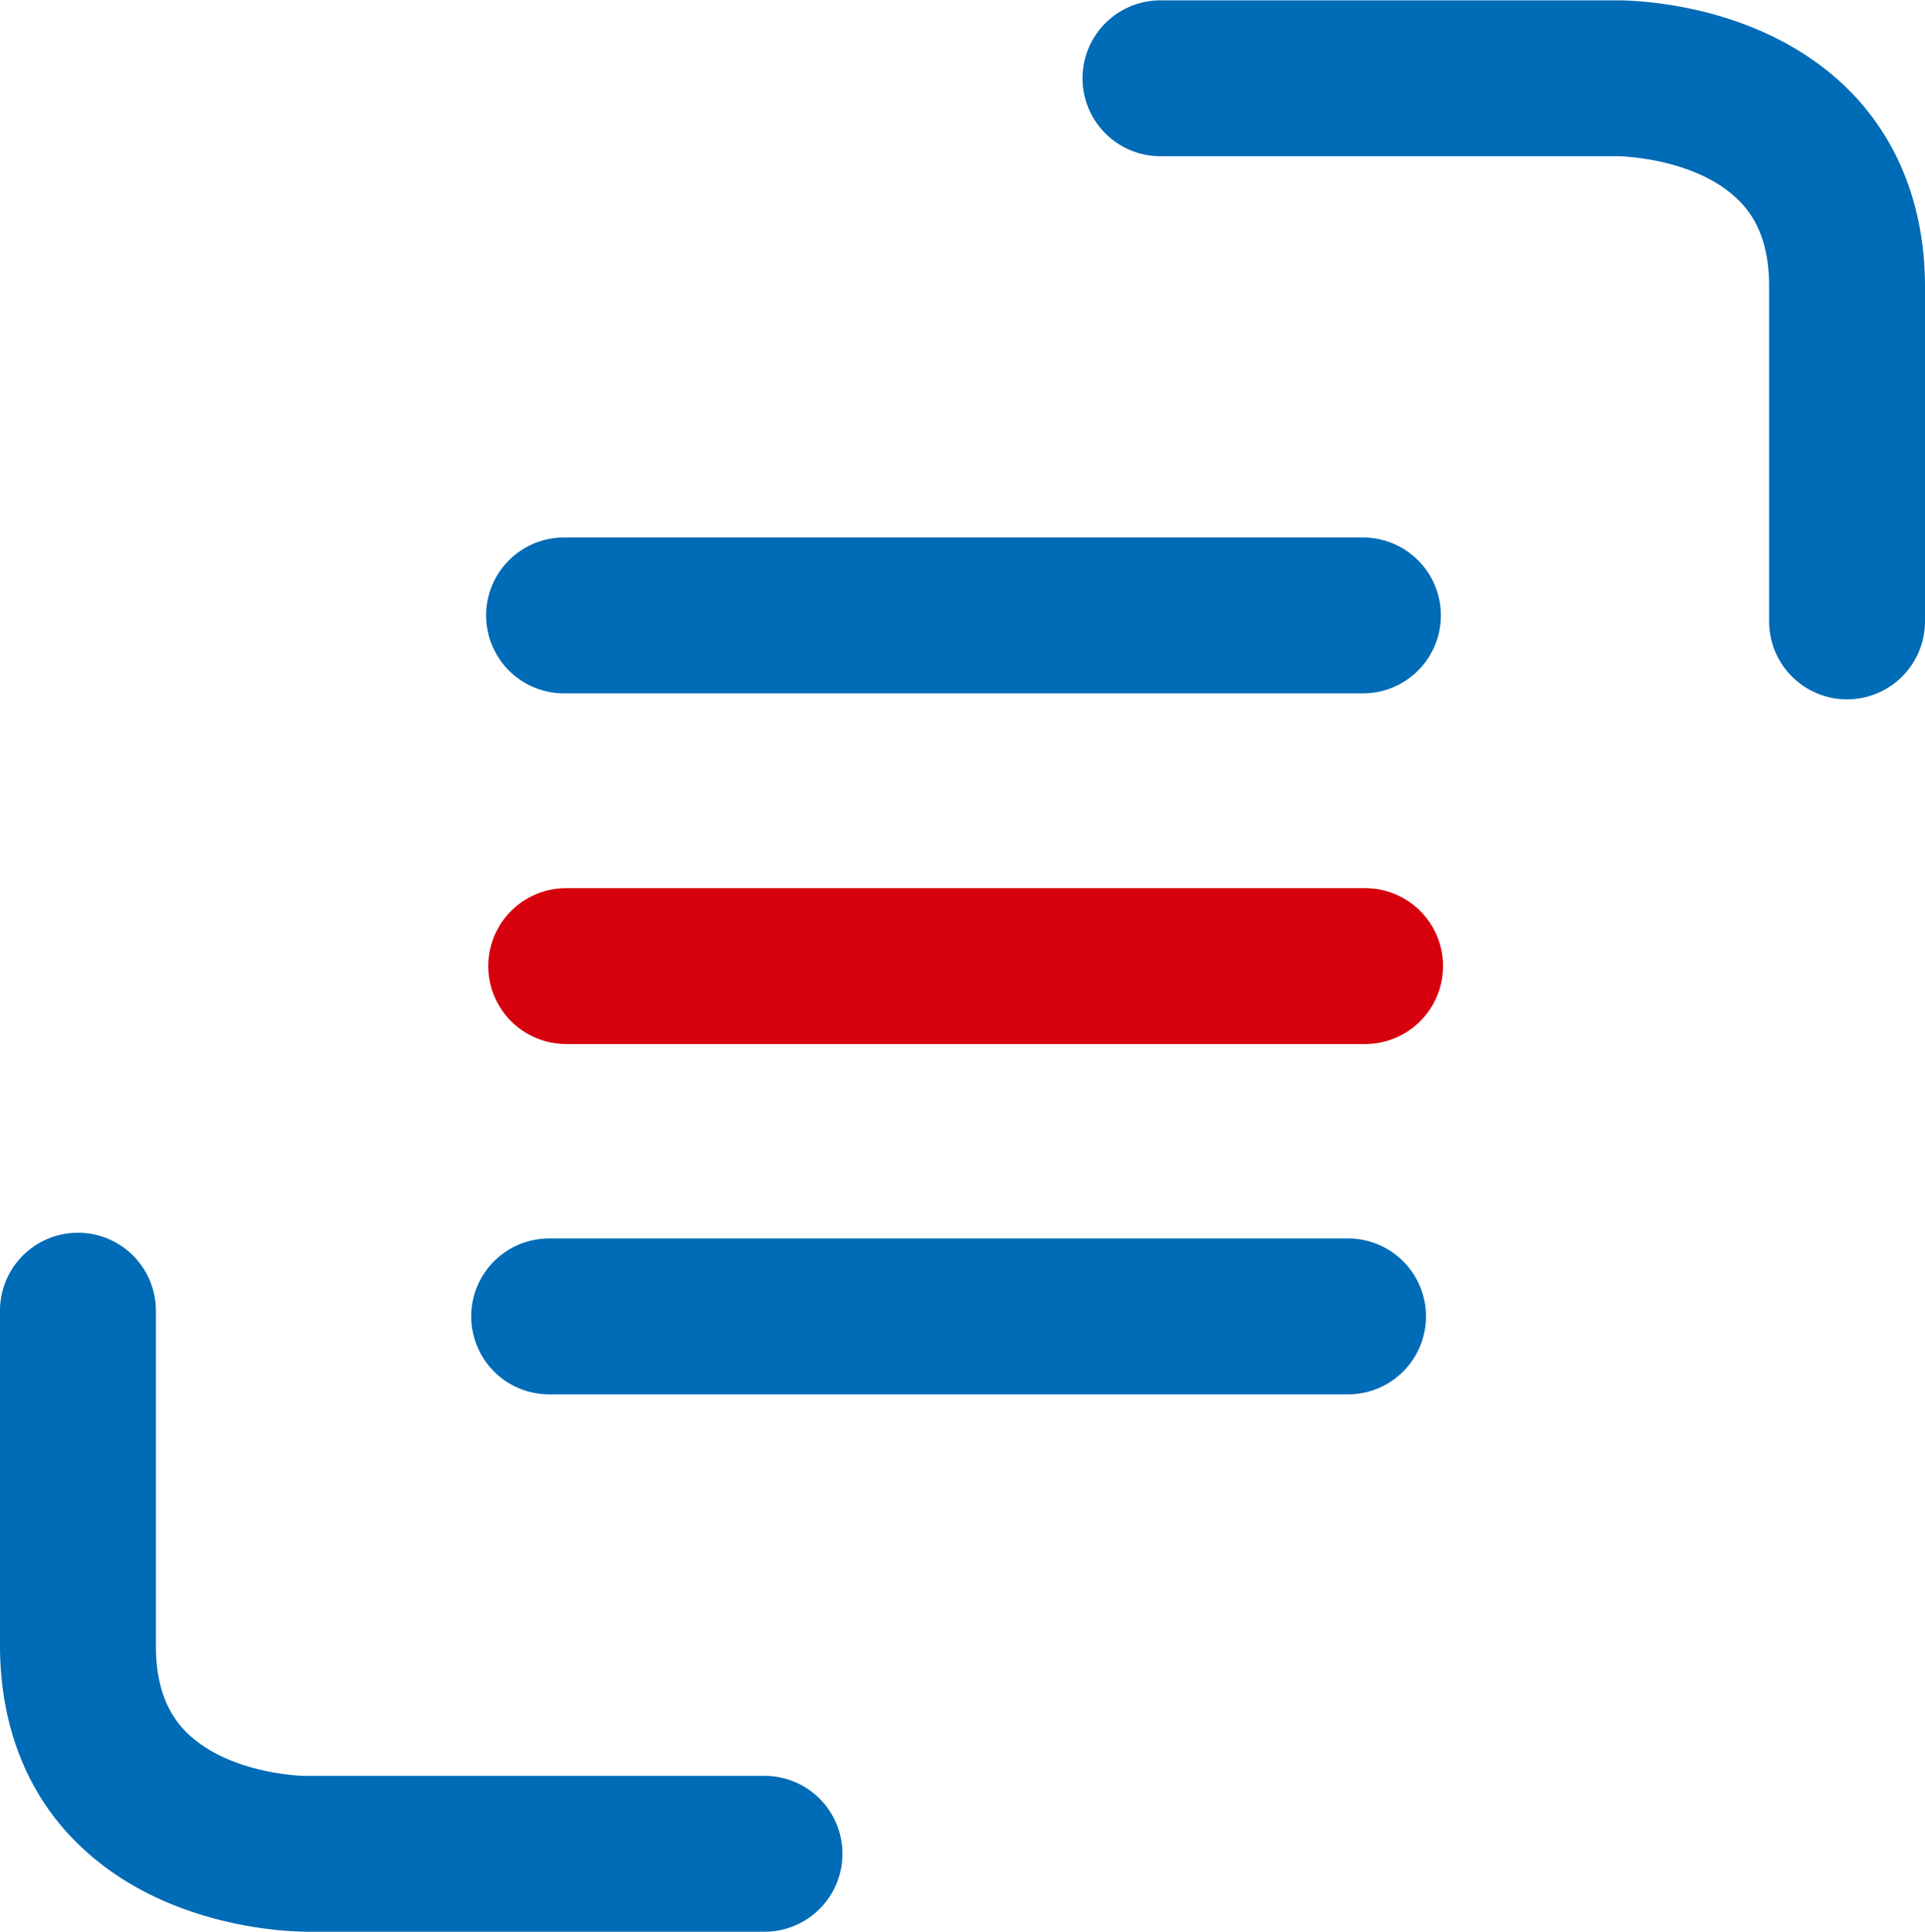 <svg xmlns="http://www.w3.org/2000/svg" viewBox="0 0 222.28 223.09"><defs><style>.cls-1{fill:#006bb6;}.cls-2{fill:#d7000d;}</style></defs><title>Asset 1</title><g id="Layer_2" data-name="Layer 2"><g id="Layer_1-2" data-name="Layer 1"><path class="cls-1" d="M213.28,80.75a9,9,0,0,1-9-9V33.09c0-4.39-1.16-7.67-3.56-10-5-4.94-13.9-5.07-14-5.05H134a9,9,0,0,1,0-18h52.67c1.56,0,16.47.12,26.71,10.25,5.82,5.76,8.9,13.66,8.9,22.84V71.75A9,9,0,0,1,213.28,80.75Z"/><path class="cls-1" d="M9,142.34a9,9,0,0,1,9,9V190c0,4.39,1.16,7.68,3.56,10.05,5,4.93,13.9,5.06,14,5H88.28a9,9,0,0,1,0,18H35.61c-1.56,0-16.47-.12-26.71-10.25C3.08,207.08,0,199.18,0,190V151.34A9,9,0,0,1,9,142.34Z"/><path class="cls-1" d="M157.38,80.06H65.13a9,9,0,1,1,0-18h92.25a9,9,0,0,1,0,18Z"/><path class="cls-2" d="M157.63,120.55H65.38a9,9,0,1,1,0-18h92.25a9,9,0,0,1,0,18Z"/><path class="cls-1" d="M155.66,161H63.41a9,9,0,0,1,0-18h92.25a9,9,0,0,1,0,18Z"/></g></g></svg>